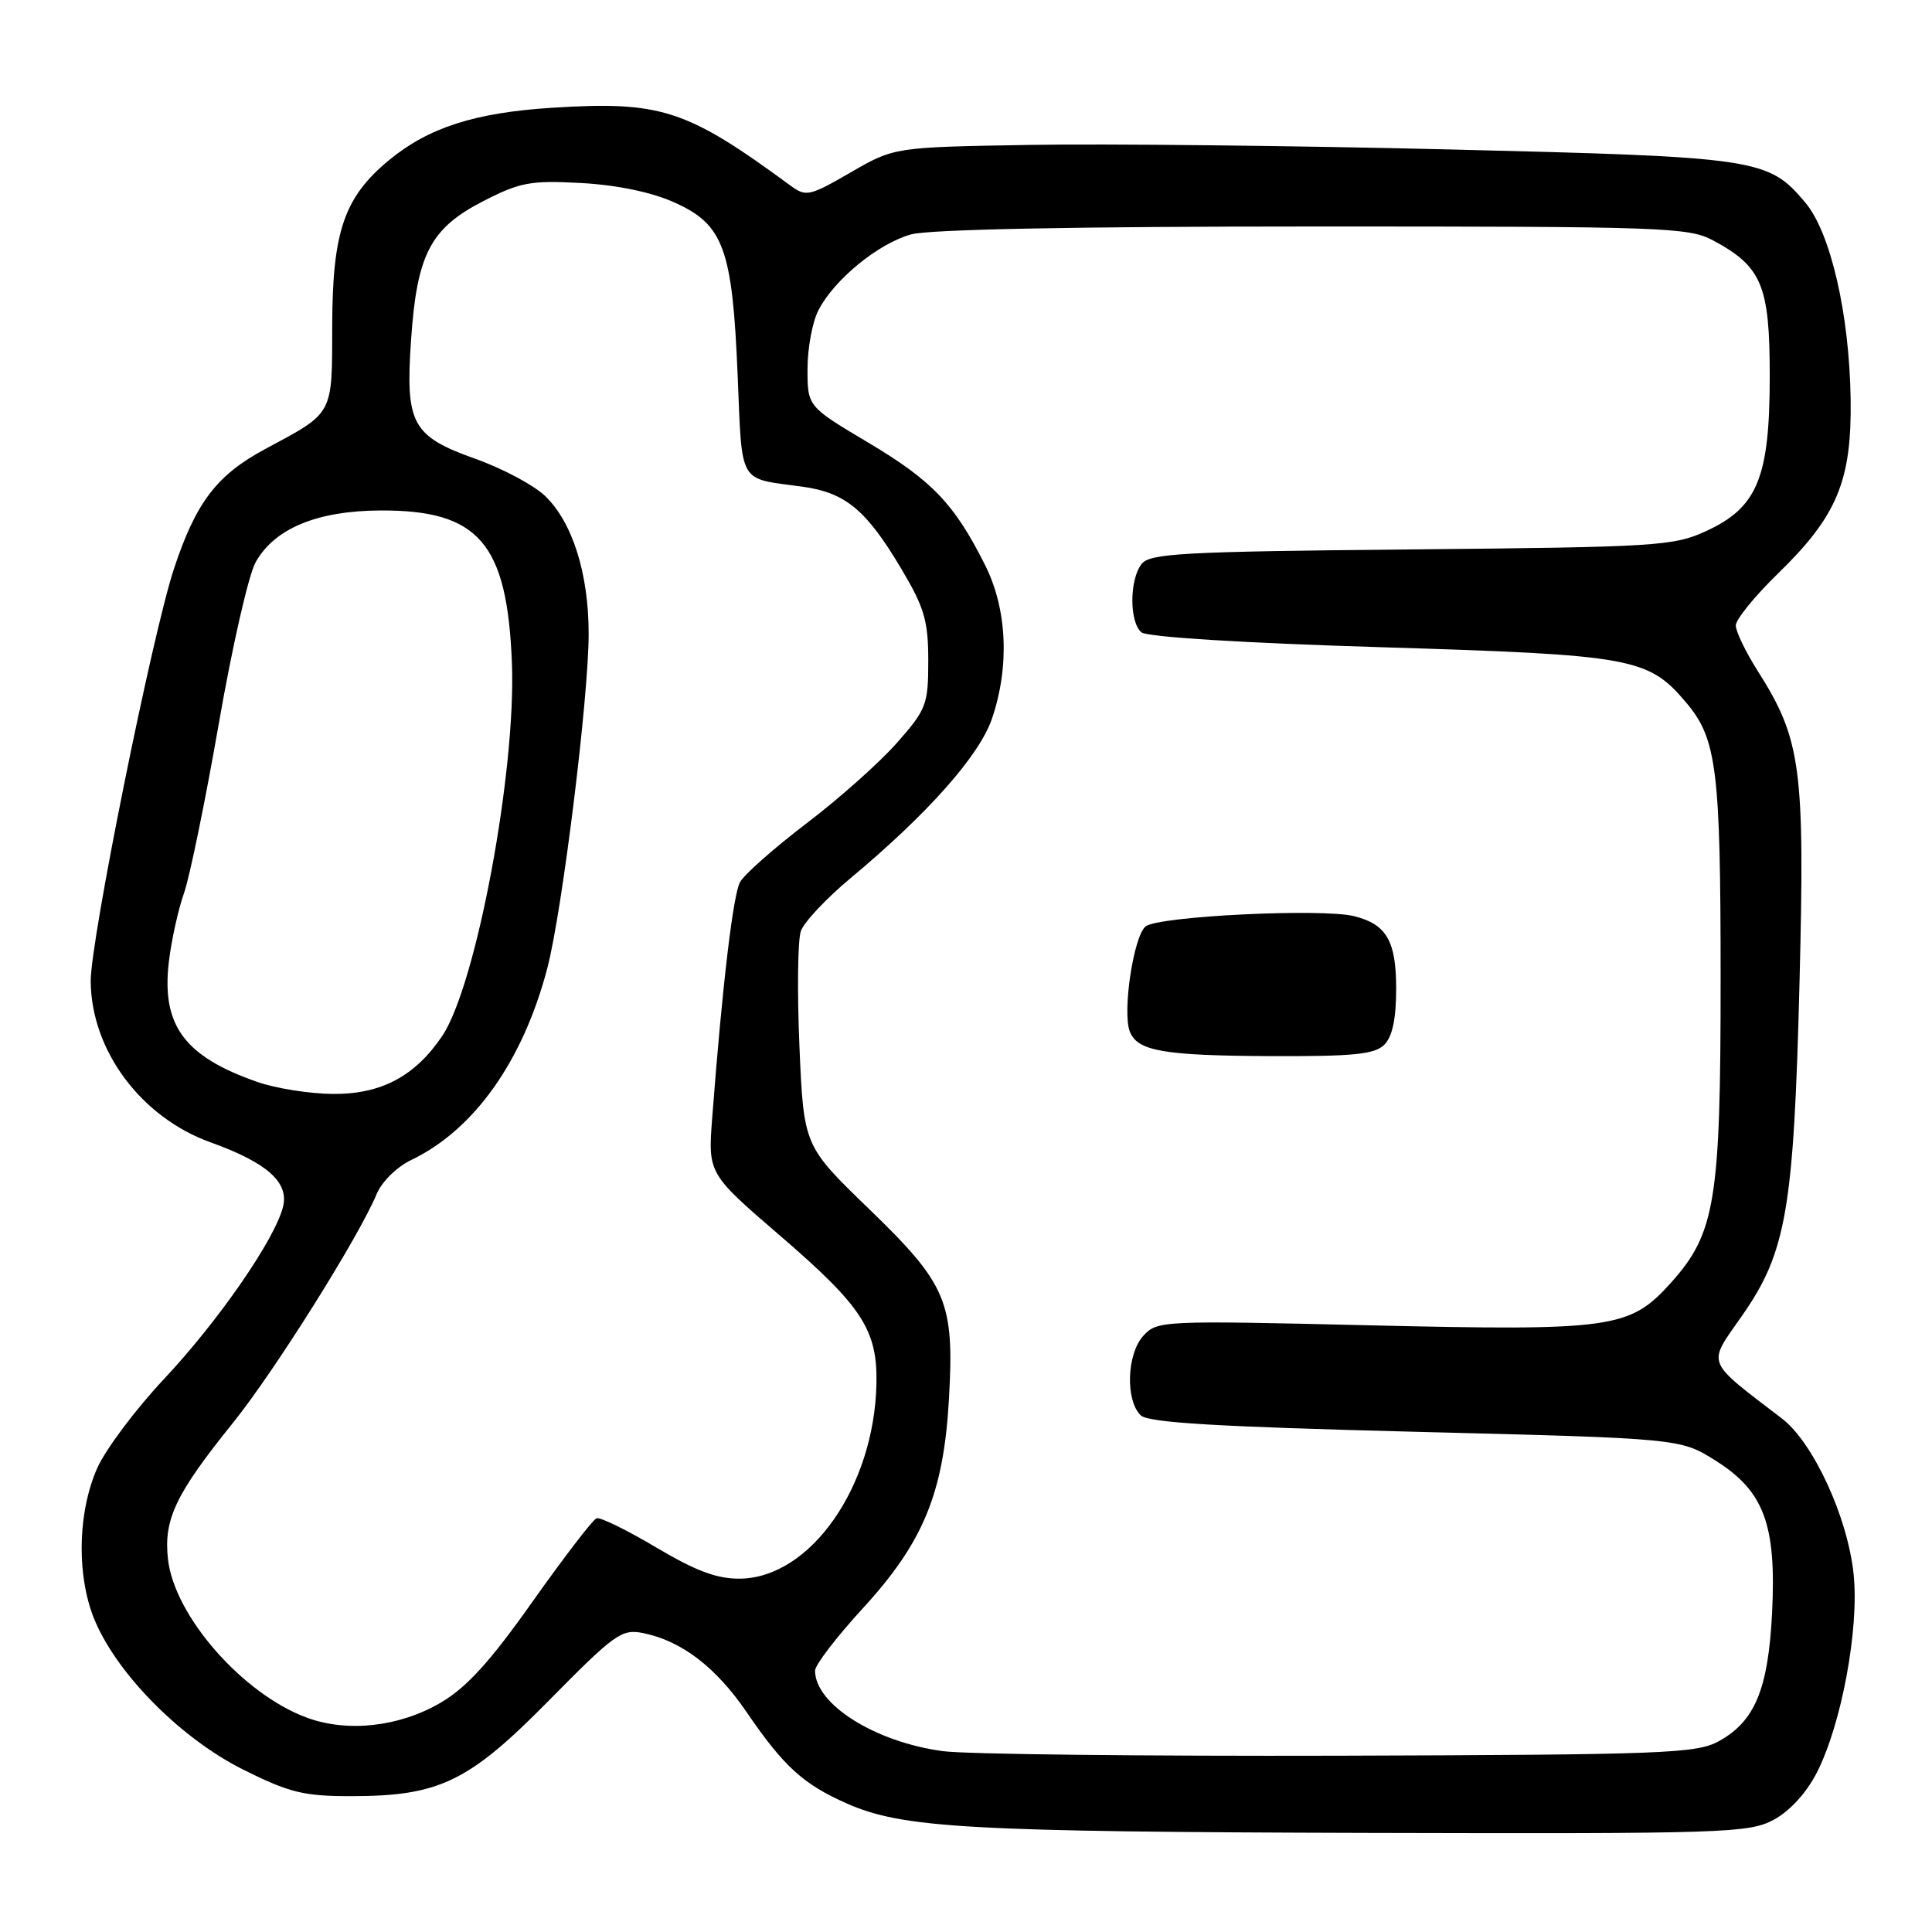 <?xml version="1.0" encoding="UTF-8" standalone="no"?>
<!DOCTYPE svg PUBLIC "-//W3C//DTD SVG 1.1//EN" "http://www.w3.org/Graphics/SVG/1.1/DTD/svg11.dtd" >
<svg xmlns="http://www.w3.org/2000/svg" xmlns:xlink="http://www.w3.org/1999/xlink" version="1.1" viewBox="0 0 256 256">
 <g >
 <path fill="currentColor"
d=" M 235.02 241.13 C 237.15 239.99 239.36 237.57 240.74 234.88 C 244.02 228.46 246.37 215.77 245.61 208.56 C 244.82 201.01 240.27 191.14 236.10 187.95 C 225.87 180.11 226.20 180.95 230.79 174.40 C 236.71 165.94 237.69 160.29 238.45 130.00 C 239.16 101.71 238.66 97.97 232.91 88.91 C 231.31 86.39 230.00 83.67 230.00 82.88 C 230.00 82.08 232.53 78.97 235.62 75.97 C 243.43 68.37 245.37 63.70 245.22 52.92 C 245.06 41.63 242.57 30.83 239.21 26.84 C 234.29 20.99 232.98 20.80 192.00 19.80 C 171.38 19.30 146.40 19.03 136.50 19.20 C 118.50 19.50 118.50 19.50 112.71 22.85 C 107.22 26.02 106.81 26.11 104.71 24.57 C 90.97 14.47 87.59 13.37 73.13 14.28 C 62.92 14.93 56.79 16.90 51.56 21.21 C 45.61 26.12 44.05 30.65 44.02 43.13 C 44.00 55.12 44.28 54.59 35.14 59.50 C 28.73 62.94 25.98 66.54 23.07 75.30 C 20.19 83.98 12.00 124.55 12.02 130.00 C 12.07 139.16 18.67 148.05 27.91 151.37 C 35.37 154.05 38.30 156.65 37.51 159.88 C 36.45 164.19 28.97 175.02 21.70 182.76 C 17.95 186.76 13.98 192.06 12.88 194.54 C 10.21 200.58 10.13 209.25 12.70 215.04 C 15.87 222.20 24.14 230.43 32.20 234.47 C 38.33 237.53 40.23 238.00 46.46 238.00 C 58.23 238.00 62.10 236.13 72.82 225.24 C 81.45 216.49 82.37 215.82 85.21 216.39 C 90.28 217.41 94.85 220.89 98.92 226.85 C 103.85 234.07 106.42 236.41 112.20 238.97 C 119.60 242.24 128.28 242.73 181.52 242.87 C 228.58 242.99 231.74 242.89 235.02 241.13 Z  M 124.98 232.04 C 115.98 230.85 108.00 225.84 108.00 221.37 C 108.00 220.62 110.84 216.91 114.31 213.13 C 122.35 204.37 125.03 197.87 125.74 185.40 C 126.47 172.50 125.51 170.21 115.12 160.16 C 106.50 151.83 106.50 151.83 105.93 138.66 C 105.62 131.42 105.70 124.54 106.12 123.37 C 106.53 122.19 109.48 119.05 112.68 116.38 C 122.93 107.84 129.77 100.12 131.44 95.23 C 133.80 88.30 133.46 80.70 130.52 74.86 C 126.46 66.77 123.52 63.69 115.05 58.65 C 107.00 53.86 107.00 53.86 107.00 48.88 C 107.00 46.14 107.65 42.64 108.45 41.10 C 110.55 37.03 116.37 32.27 120.72 31.06 C 123.12 30.39 142.55 30.01 174.02 30.01 C 220.30 30.00 223.76 30.12 226.98 31.85 C 233.46 35.32 234.50 37.82 234.50 49.82 C 234.50 63.29 232.88 67.24 226.07 70.37 C 221.76 72.36 219.56 72.49 187.00 72.80 C 156.55 73.09 152.35 73.32 151.25 74.75 C 149.64 76.86 149.64 82.45 151.25 83.79 C 152.00 84.41 164.83 85.21 183.02 85.76 C 216.42 86.78 218.42 87.14 223.47 93.15 C 227.48 97.91 227.99 102.02 227.99 129.57 C 228.00 159.20 227.30 163.44 221.34 170.05 C 215.92 176.04 213.65 176.36 181.43 175.61 C 153.89 174.96 153.32 174.99 151.48 177.02 C 149.30 179.43 149.11 185.56 151.15 187.54 C 152.17 188.51 161.15 189.05 187.58 189.72 C 222.66 190.60 222.66 190.60 227.34 193.55 C 233.76 197.60 235.39 202.02 234.81 213.72 C 234.30 223.85 232.52 228.11 227.73 230.73 C 224.78 232.35 220.39 232.51 177.50 232.64 C 151.65 232.71 128.02 232.45 124.98 232.04 Z  M 183.43 138.43 C 184.50 137.36 185.00 134.99 185.00 131.00 C 185.00 124.68 183.72 122.47 179.44 121.40 C 175.18 120.33 153.43 121.40 151.79 122.76 C 150.20 124.08 148.70 134.06 149.70 136.67 C 150.70 139.27 154.12 139.87 168.18 139.94 C 179.34 139.99 182.15 139.71 183.43 138.43 Z  M 40.63 227.59 C 32.14 224.44 23.11 214.13 22.26 206.62 C 21.66 201.33 23.27 197.96 30.88 188.52 C 36.38 181.69 47.56 163.88 49.92 158.19 C 50.58 156.60 52.60 154.61 54.44 153.73 C 62.81 149.74 69.30 140.60 72.53 128.26 C 74.50 120.71 78.00 92.42 78.00 83.99 C 78.00 75.97 75.85 69.19 72.21 65.70 C 70.72 64.28 66.59 62.08 63.03 60.81 C 54.58 57.80 53.70 56.18 54.47 45.03 C 55.24 33.70 57.03 30.26 64.00 26.67 C 68.92 24.14 70.29 23.89 77.00 24.25 C 81.71 24.51 86.28 25.45 89.28 26.79 C 95.87 29.72 97.04 32.86 97.74 49.67 C 98.36 64.40 97.74 63.32 106.27 64.48 C 112.03 65.26 114.79 67.55 119.47 75.44 C 122.49 80.52 123.00 82.28 123.00 87.55 C 123.00 93.36 122.76 93.99 118.86 98.42 C 116.59 101.00 111.20 105.81 106.88 109.09 C 102.57 112.37 98.59 115.89 98.05 116.90 C 97.13 118.63 95.70 130.67 94.38 148.00 C 93.80 155.50 93.80 155.50 103.37 163.74 C 114.28 173.13 116.30 176.26 116.13 183.45 C 115.81 197.03 107.38 209.05 98.08 209.18 C 95.03 209.22 92.25 208.19 86.96 205.05 C 83.09 202.75 79.52 201.00 79.04 201.18 C 78.55 201.36 74.75 206.32 70.58 212.20 C 64.96 220.16 61.83 223.60 58.40 225.61 C 52.90 228.83 46.05 229.59 40.63 227.59 Z  M 34.06 143.35 C 24.42 139.98 21.39 135.86 22.37 127.47 C 22.71 124.63 23.61 120.52 24.38 118.35 C 25.14 116.18 27.21 106.10 28.98 95.95 C 30.74 85.80 32.94 76.15 33.87 74.50 C 36.39 70.01 42.02 67.68 50.42 67.64 C 63.44 67.59 67.20 71.94 67.83 87.82 C 68.40 102.20 63.09 130.60 58.59 137.28 C 54.99 142.62 50.48 145.01 44.10 144.95 C 41.02 144.93 36.50 144.21 34.06 143.35 Z "/>
</g>
</svg>